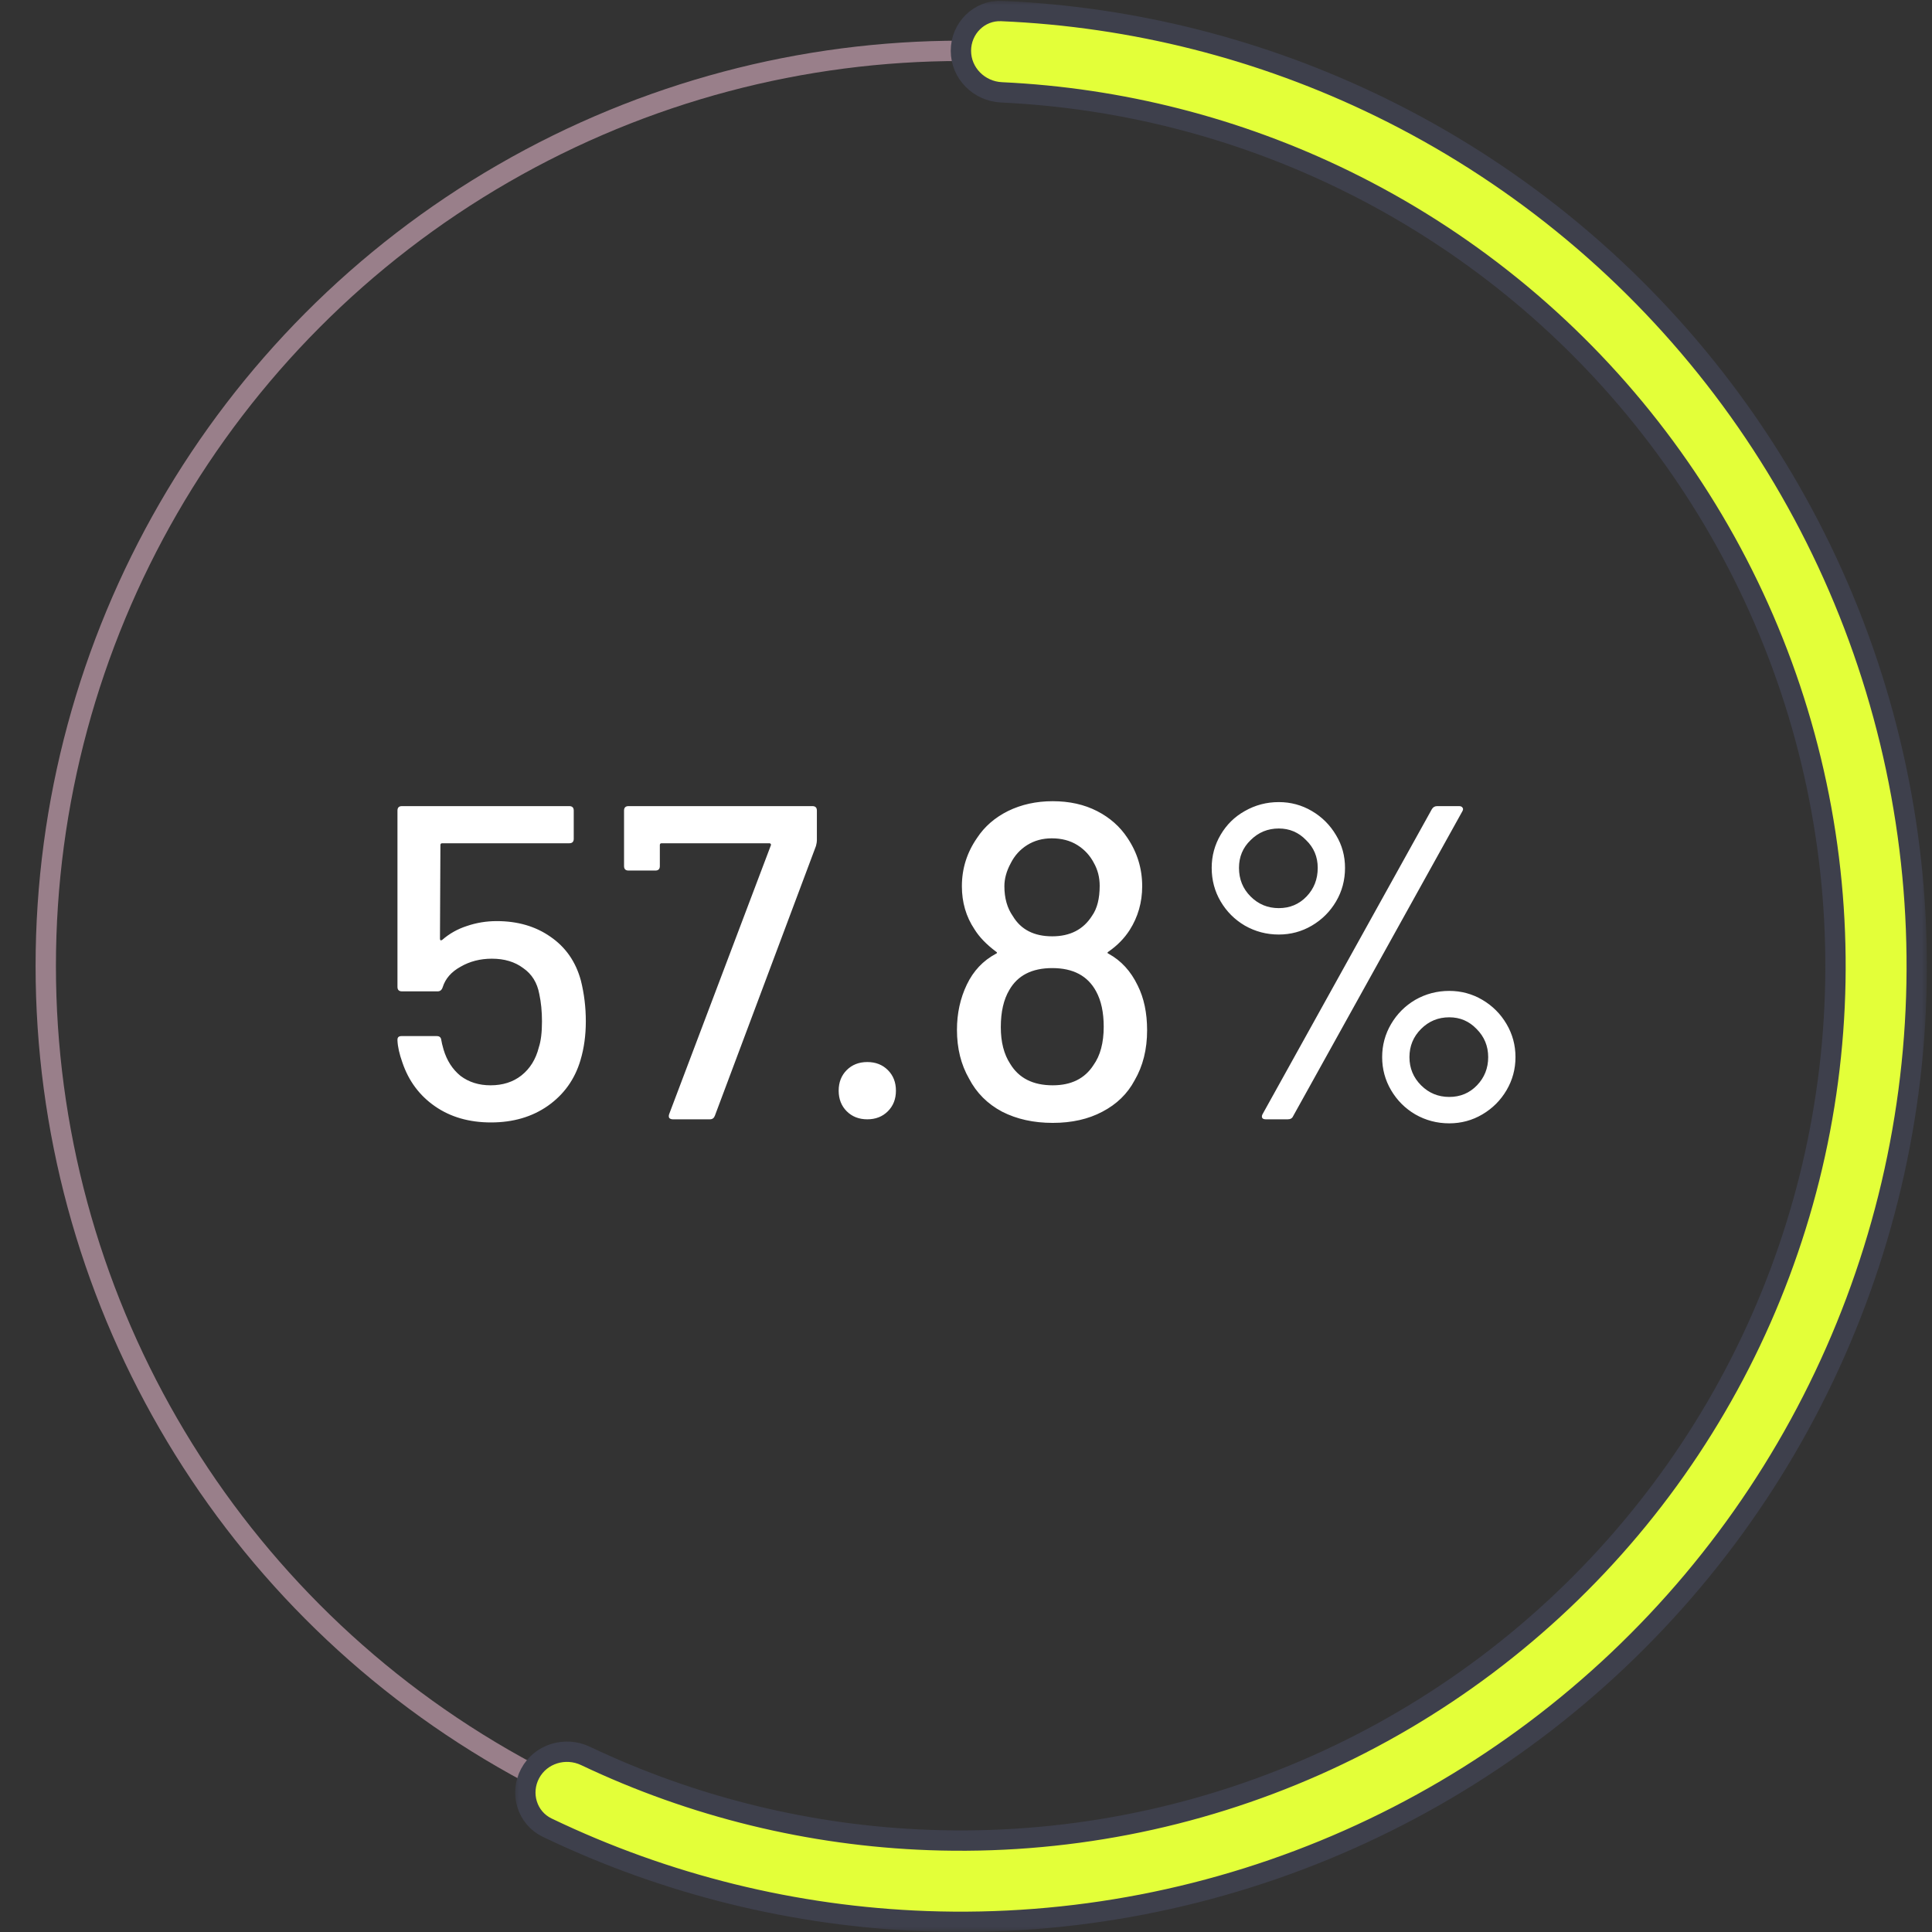 <svg width="190" height="190" viewBox="0 0 190 190" fill="none" xmlns="http://www.w3.org/2000/svg">
<rect x="0" y="0" width="190" height="190" fill="#333333" stroke="none"/>
<circle cx="94.5" cy="95" r="90" stroke="#997F8A" stroke-width="2"/>
<mask id="path-2-outside-1_31:1081" maskUnits="userSpaceOnUse" x="50.5" y="0" width="139" height="190" fill="black">
<rect fill="white" x="50.5" width="139" height="190"/>
<path d="M94.5 4.995C94.5 2.789 96.289 0.991 98.494 1.085C111.406 1.634 124.081 4.841 135.722 10.521C148.56 16.785 159.802 25.893 168.593 37.154C177.384 48.414 183.493 61.53 186.456 75.504C189.419 89.479 189.158 103.946 185.692 117.804C182.226 131.663 175.647 144.55 166.455 155.485C157.263 166.42 145.7 175.117 132.643 180.913C119.587 186.71 105.381 189.455 91.105 188.939C78.161 188.471 65.468 185.334 53.817 179.74C51.828 178.785 51.096 176.357 52.134 174.411C53.173 172.464 55.589 171.737 57.582 172.684C68.158 177.71 79.663 180.53 91.393 180.954C104.456 181.426 117.454 178.915 129.401 173.611C141.348 168.307 151.929 160.35 160.339 150.344C168.75 140.338 174.77 128.547 177.941 115.866C181.112 103.185 181.351 89.949 178.64 77.162C175.929 64.374 170.339 52.374 162.296 42.071C154.252 31.767 143.965 23.433 132.218 17.701C121.669 12.554 110.191 9.626 98.493 9.082C96.29 8.98 94.5 7.201 94.5 4.995Z"/>
</mask>
<path d="M94.5 4.995C94.5 2.789 96.289 0.991 98.494 1.085C111.406 1.634 124.081 4.841 135.722 10.521C148.56 16.785 159.802 25.893 168.593 37.154C177.384 48.414 183.493 61.53 186.456 75.504C189.419 89.479 189.158 103.946 185.692 117.804C182.226 131.663 175.647 144.55 166.455 155.485C157.263 166.42 145.7 175.117 132.643 180.913C119.587 186.71 105.381 189.455 91.105 188.939C78.161 188.471 65.468 185.334 53.817 179.74C51.828 178.785 51.096 176.357 52.134 174.411C53.173 172.464 55.589 171.737 57.582 172.684C68.158 177.71 79.663 180.53 91.393 180.954C104.456 181.426 117.454 178.915 129.401 173.611C141.348 168.307 151.929 160.35 160.339 150.344C168.75 140.338 174.77 128.547 177.941 115.866C181.112 103.185 181.351 89.949 178.64 77.162C175.929 64.374 170.339 52.374 162.296 42.071C154.252 31.767 143.965 23.433 132.218 17.701C121.669 12.554 110.191 9.626 98.493 9.082C96.29 8.98 94.5 7.201 94.5 4.995Z" fill="#E3FF39"/>
<path d="M94.5 4.995C94.5 2.789 96.289 0.991 98.494 1.085C111.406 1.634 124.081 4.841 135.722 10.521C148.56 16.785 159.802 25.893 168.593 37.154C177.384 48.414 183.493 61.53 186.456 75.504C189.419 89.479 189.158 103.946 185.692 117.804C182.226 131.663 175.647 144.55 166.455 155.485C157.263 166.42 145.7 175.117 132.643 180.913C119.587 186.71 105.381 189.455 91.105 188.939C78.161 188.471 65.468 185.334 53.817 179.74C51.828 178.785 51.096 176.357 52.134 174.411C53.173 172.464 55.589 171.737 57.582 172.684C68.158 177.71 79.663 180.53 91.393 180.954C104.456 181.426 117.454 178.915 129.401 173.611C141.348 168.307 151.929 160.35 160.339 150.344C168.75 140.338 174.77 128.547 177.941 115.866C181.112 103.185 181.351 89.949 178.64 77.162C175.929 64.374 170.339 52.374 162.296 42.071C154.252 31.767 143.965 23.433 132.218 17.701C121.669 12.554 110.191 9.626 98.493 9.082C96.29 8.98 94.5 7.201 94.5 4.995Z" stroke="#3E404C" stroke-width="2" mask="url(#path-2-outside-1_31:1081)"/>
<path d="M57.128 96.437C57.451 97.728 57.612 99.062 57.612 100.441C57.612 101.82 57.436 103.096 57.084 104.269C56.527 106.146 55.456 107.642 53.872 108.757C52.317 109.842 50.455 110.385 48.284 110.385C46.143 110.385 44.309 109.857 42.784 108.801C41.259 107.745 40.188 106.308 39.572 104.489C39.279 103.668 39.117 102.949 39.088 102.333V102.245C39.088 102.01 39.22 101.893 39.484 101.893H42.96C43.224 101.893 43.371 102.025 43.4 102.289C43.429 102.494 43.503 102.802 43.62 103.213C43.943 104.298 44.5 105.164 45.292 105.809C46.113 106.425 47.096 106.733 48.24 106.733C49.443 106.733 50.455 106.41 51.276 105.765C52.127 105.09 52.699 104.166 52.992 102.993C53.197 102.377 53.3 101.526 53.3 100.441C53.3 99.473 53.212 98.578 53.036 97.757C52.831 96.642 52.303 95.792 51.452 95.205C50.631 94.589 49.604 94.281 48.372 94.281C47.228 94.281 46.201 94.545 45.292 95.073C44.383 95.572 43.796 96.246 43.532 97.097C43.444 97.361 43.283 97.493 43.048 97.493H39.528C39.235 97.493 39.088 97.346 39.088 97.053V79.717C39.088 79.424 39.235 79.277 39.528 79.277H55.984C56.277 79.277 56.424 79.424 56.424 79.717V82.489C56.424 82.782 56.277 82.929 55.984 82.929H43.488C43.371 82.929 43.312 82.988 43.312 83.105L43.268 92.301C43.268 92.477 43.341 92.521 43.488 92.433C44.192 91.817 44.999 91.362 45.908 91.069C46.847 90.746 47.829 90.585 48.856 90.585C50.909 90.585 52.669 91.098 54.136 92.125C55.632 93.152 56.629 94.589 57.128 96.437ZM66.167 110.077C66.021 110.077 65.903 110.033 65.815 109.945C65.757 109.828 65.757 109.696 65.815 109.549L75.803 83.149C75.833 83.09 75.833 83.046 75.803 83.017C75.774 82.958 75.73 82.929 75.671 82.929H65.067C64.95 82.929 64.891 82.988 64.891 83.105V85.173C64.891 85.466 64.745 85.613 64.451 85.613H61.811C61.518 85.613 61.371 85.466 61.371 85.173V79.717C61.371 79.424 61.518 79.277 61.811 79.277H79.895C80.189 79.277 80.335 79.424 80.335 79.717V82.665C80.335 82.782 80.306 82.958 80.247 83.193L70.303 109.725C70.215 109.96 70.054 110.077 69.819 110.077H66.167ZM85.293 110.077C84.472 110.077 83.797 109.813 83.269 109.285C82.742 108.757 82.478 108.082 82.478 107.261C82.478 106.44 82.742 105.765 83.269 105.237C83.797 104.709 84.472 104.445 85.293 104.445C86.115 104.445 86.79 104.709 87.317 105.237C87.846 105.765 88.109 106.44 88.109 107.261C88.109 108.082 87.846 108.757 87.317 109.285C86.79 109.813 86.115 110.077 85.293 110.077ZM111.887 96.921C112.503 98.153 112.811 99.62 112.811 101.321C112.811 103.198 112.4 104.841 111.579 106.249C110.875 107.569 109.819 108.596 108.411 109.329C107.032 110.062 105.404 110.429 103.527 110.429C101.649 110.429 99.992 110.062 98.555 109.329C97.117 108.566 96.032 107.481 95.299 106.073C94.507 104.694 94.111 103.096 94.111 101.277C94.111 99.664 94.433 98.182 95.079 96.833C95.724 95.484 96.677 94.472 97.939 93.797C98.085 93.738 98.085 93.665 97.939 93.577C97 92.873 96.296 92.14 95.827 91.377C95.005 90.145 94.595 88.737 94.595 87.153C94.595 85.422 95.093 83.838 96.091 82.401C96.824 81.286 97.836 80.406 99.127 79.761C100.447 79.116 101.913 78.793 103.527 78.793C105.169 78.793 106.621 79.116 107.883 79.761C109.144 80.406 110.141 81.286 110.875 82.401C111.843 83.838 112.327 85.422 112.327 87.153C112.327 88.737 111.916 90.174 111.095 91.465C110.567 92.286 109.877 92.99 109.027 93.577C108.88 93.665 108.88 93.738 109.027 93.797C110.259 94.472 111.212 95.513 111.887 96.921ZM99.391 84.909C98.98 85.672 98.775 86.42 98.775 87.153C98.775 88.326 99.053 89.309 99.611 90.101C100.403 91.421 101.693 92.081 103.483 92.081C105.243 92.081 106.548 91.406 107.399 90.057C107.897 89.353 108.147 88.37 108.147 87.109C108.147 86.288 107.956 85.54 107.575 84.865C107.193 84.132 106.651 83.545 105.947 83.105C105.243 82.665 104.407 82.445 103.439 82.445C102.529 82.445 101.723 82.665 101.019 83.105C100.315 83.545 99.772 84.146 99.391 84.909ZM107.531 104.753C108.205 103.814 108.543 102.553 108.543 100.969C108.543 99.561 108.293 98.402 107.795 97.493C106.973 95.968 105.536 95.205 103.483 95.205C101.488 95.205 100.08 95.924 99.259 97.361C98.701 98.3 98.423 99.517 98.423 101.013C98.423 102.48 98.731 103.682 99.347 104.621C100.197 106.029 101.591 106.733 103.527 106.733C105.345 106.733 106.68 106.073 107.531 104.753ZM125.762 91.905C124.559 91.905 123.445 91.612 122.418 91.025C121.42 90.438 120.629 89.646 120.042 88.649C119.455 87.652 119.162 86.552 119.162 85.349C119.162 84.176 119.455 83.09 120.042 82.093C120.629 81.096 121.42 80.318 122.418 79.761C123.445 79.174 124.559 78.881 125.762 78.881C126.935 78.881 128.021 79.174 129.018 79.761C130.015 80.348 130.807 81.14 131.394 82.137C131.981 83.105 132.274 84.176 132.274 85.349C132.274 86.552 131.981 87.652 131.394 88.649C130.807 89.646 130.015 90.438 129.018 91.025C128.021 91.612 126.935 91.905 125.762 91.905ZM124.486 110.077C124.31 110.077 124.193 110.033 124.134 109.945C124.075 109.828 124.09 109.696 124.178 109.549L140.81 79.585C140.927 79.38 141.103 79.277 141.338 79.277H143.494C143.67 79.277 143.787 79.336 143.846 79.453C143.905 79.541 143.89 79.658 143.802 79.805L127.17 109.769C127.082 109.974 126.906 110.077 126.642 110.077H124.486ZM125.762 89.309C126.847 89.309 127.757 88.928 128.49 88.165C129.223 87.402 129.59 86.464 129.59 85.349C129.59 84.264 129.209 83.354 128.446 82.621C127.713 81.858 126.818 81.477 125.762 81.477C124.677 81.477 123.753 81.858 122.99 82.621C122.227 83.354 121.846 84.264 121.846 85.349C121.846 86.464 122.227 87.402 122.99 88.165C123.753 88.928 124.677 89.309 125.762 89.309ZM142.526 110.473C141.323 110.473 140.209 110.18 139.182 109.593C138.185 109.006 137.393 108.214 136.806 107.217C136.219 106.22 135.926 105.134 135.926 103.961C135.926 102.788 136.219 101.702 136.806 100.705C137.393 99.708 138.185 98.916 139.182 98.329C140.209 97.742 141.323 97.449 142.526 97.449C143.699 97.449 144.785 97.742 145.782 98.329C146.779 98.916 147.571 99.708 148.158 100.705C148.745 101.702 149.038 102.788 149.038 103.961C149.038 105.134 148.745 106.22 148.158 107.217C147.571 108.214 146.779 109.006 145.782 109.593C144.785 110.18 143.699 110.473 142.526 110.473ZM142.526 107.877C143.611 107.877 144.521 107.496 145.254 106.733C145.987 105.97 146.354 105.046 146.354 103.961C146.354 102.876 145.973 101.952 145.21 101.189C144.477 100.426 143.582 100.045 142.526 100.045C141.441 100.045 140.517 100.426 139.754 101.189C138.991 101.952 138.61 102.876 138.61 103.961C138.61 105.046 138.991 105.97 139.754 106.733C140.517 107.496 141.441 107.877 142.526 107.877Z" fill="white"/>
</svg>
